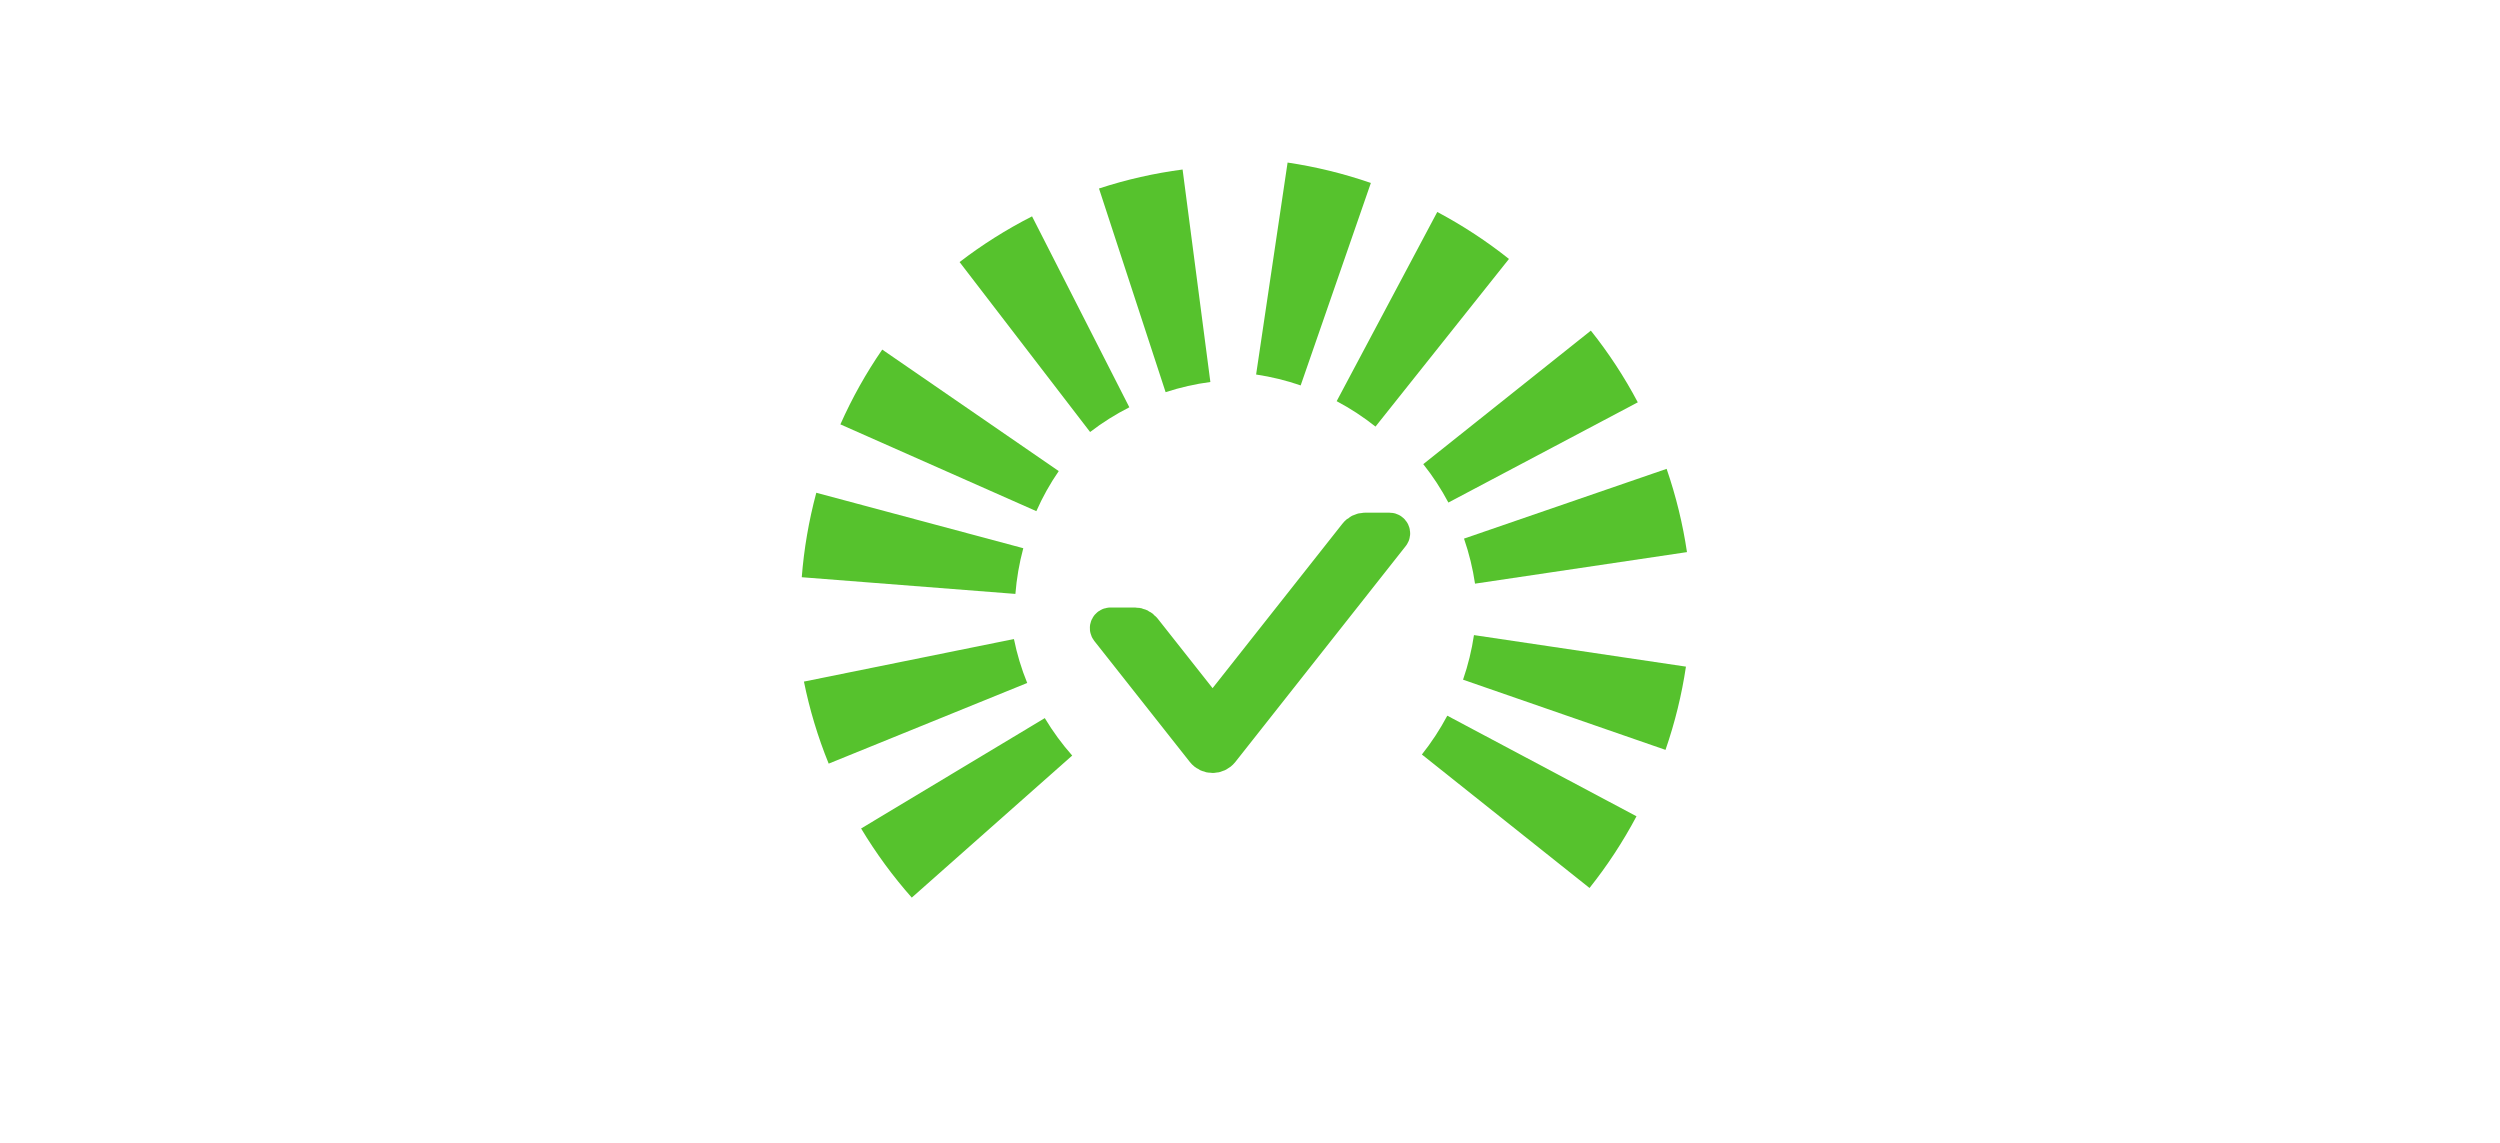 <svg xmlns="http://www.w3.org/2000/svg" width="70" height="32" viewBox="0 0 70 32">
  <g fill="none" fill-rule="evenodd">
    <g fill="#56C22D" fill-rule="nonzero" transform="rotate(13 6.946 110.546)">
      <path d="M17.453,6.944 C16.679,7.088 15.88,7.163 15.063,7.163 L15.063,1.163 C15.504,1.163 15.936,1.123 16.357,1.045 L17.453,6.944 Z M10.713,6.417 L12.721,0.763 C13.124,0.906 13.54,1.012 13.966,1.079 L13.04,7.007 C12.238,6.881 11.46,6.682 10.713,6.417 Z" transform="scale(1 -1) rotate(-15 -16.02 0)"/>
      <path d="M23.87,10.534 C23.095,10.678 22.296,10.754 21.48,10.754 L21.48,4.754 C21.92,4.754 22.352,4.714 22.773,4.635 L23.87,10.534 Z M17.13,10.008 L19.137,4.354 C19.54,4.497 19.956,4.602 20.383,4.669 L19.456,10.597 C18.654,10.472 17.876,10.273 17.13,10.008 Z" transform="scale(1 -1) rotate(-58 6.872 0)"/>
      <path d="M11.008,8.598 C10.234,8.742 9.435,8.817 8.619,8.817 L8.619,2.817 C9.059,2.817 9.491,2.778 9.912,2.699 L11.008,8.598 Z M4.268,8.072 L6.276,2.418 C6.679,2.561 7.095,2.666 7.522,2.733 L6.595,8.661 C5.793,8.536 5.015,8.337 4.268,8.072 Z" transform="rotate(140 7.638 5.618)"/>
      <path d="M25.633,17.564 C24.858,17.708 24.06,17.783 23.243,17.783 L23.243,11.783 C23.683,11.783 24.115,11.743 24.537,11.665 L25.633,17.564 Z M18.893,17.038 L20.9,11.383 C21.303,11.526 21.72,11.632 22.146,11.699 L21.22,17.627 C20.418,17.501 19.64,17.303 18.893,17.038 Z" transform="scale(-1 1) rotate(75 0 -14.43)"/>
      <path d="M7.286,14.81 C6.511,14.954 5.712,15.029 4.896,15.029 L4.896,9.029 C5.336,9.029 5.768,8.989 6.189,8.911 L7.286,14.81 Z M0.546,14.283 L2.553,8.629 C2.956,8.772 3.372,8.878 3.799,8.944 L2.872,14.873 C2.07,14.747 1.292,14.548 0.546,14.283 Z" transform="rotate(92 3.916 11.83)"/>
      <path d="M9.013,21.628 C8.238,21.772 7.439,21.847 6.623,21.847 L6.623,15.847 C7.063,15.847 7.495,15.807 7.917,15.729 L9.013,21.628 Z M2.273,21.101 L4.28,15.447 C4.683,15.59 5.099,15.696 5.526,15.762 L4.599,21.69 C3.797,21.565 3.019,21.366 2.273,21.101 Z" transform="rotate(46 5.643 18.647)"/>
    </g>
    <g transform="translate(30 13)">
      <rect width="10" height="10" fill="#000" opacity="0"/>
      <path fill="#56C22D" stroke="#56C22D" d="M8.906,1.855 L8.224,1.855 C8.128,1.855 8.037,1.899 7.979,1.975 L3.952,7.075 L2.021,4.629 C1.962,4.554 1.872,4.51 1.776,4.51 L1.094,4.51 C1.028,4.51 0.992,4.585 1.032,4.636 L3.707,8.024 C3.832,8.183 4.072,8.183 4.198,8.024 L8.968,1.98 C9.008,1.931 8.972,1.855 8.906,1.855 Z"/>
    </g>
  </g>
</svg>

